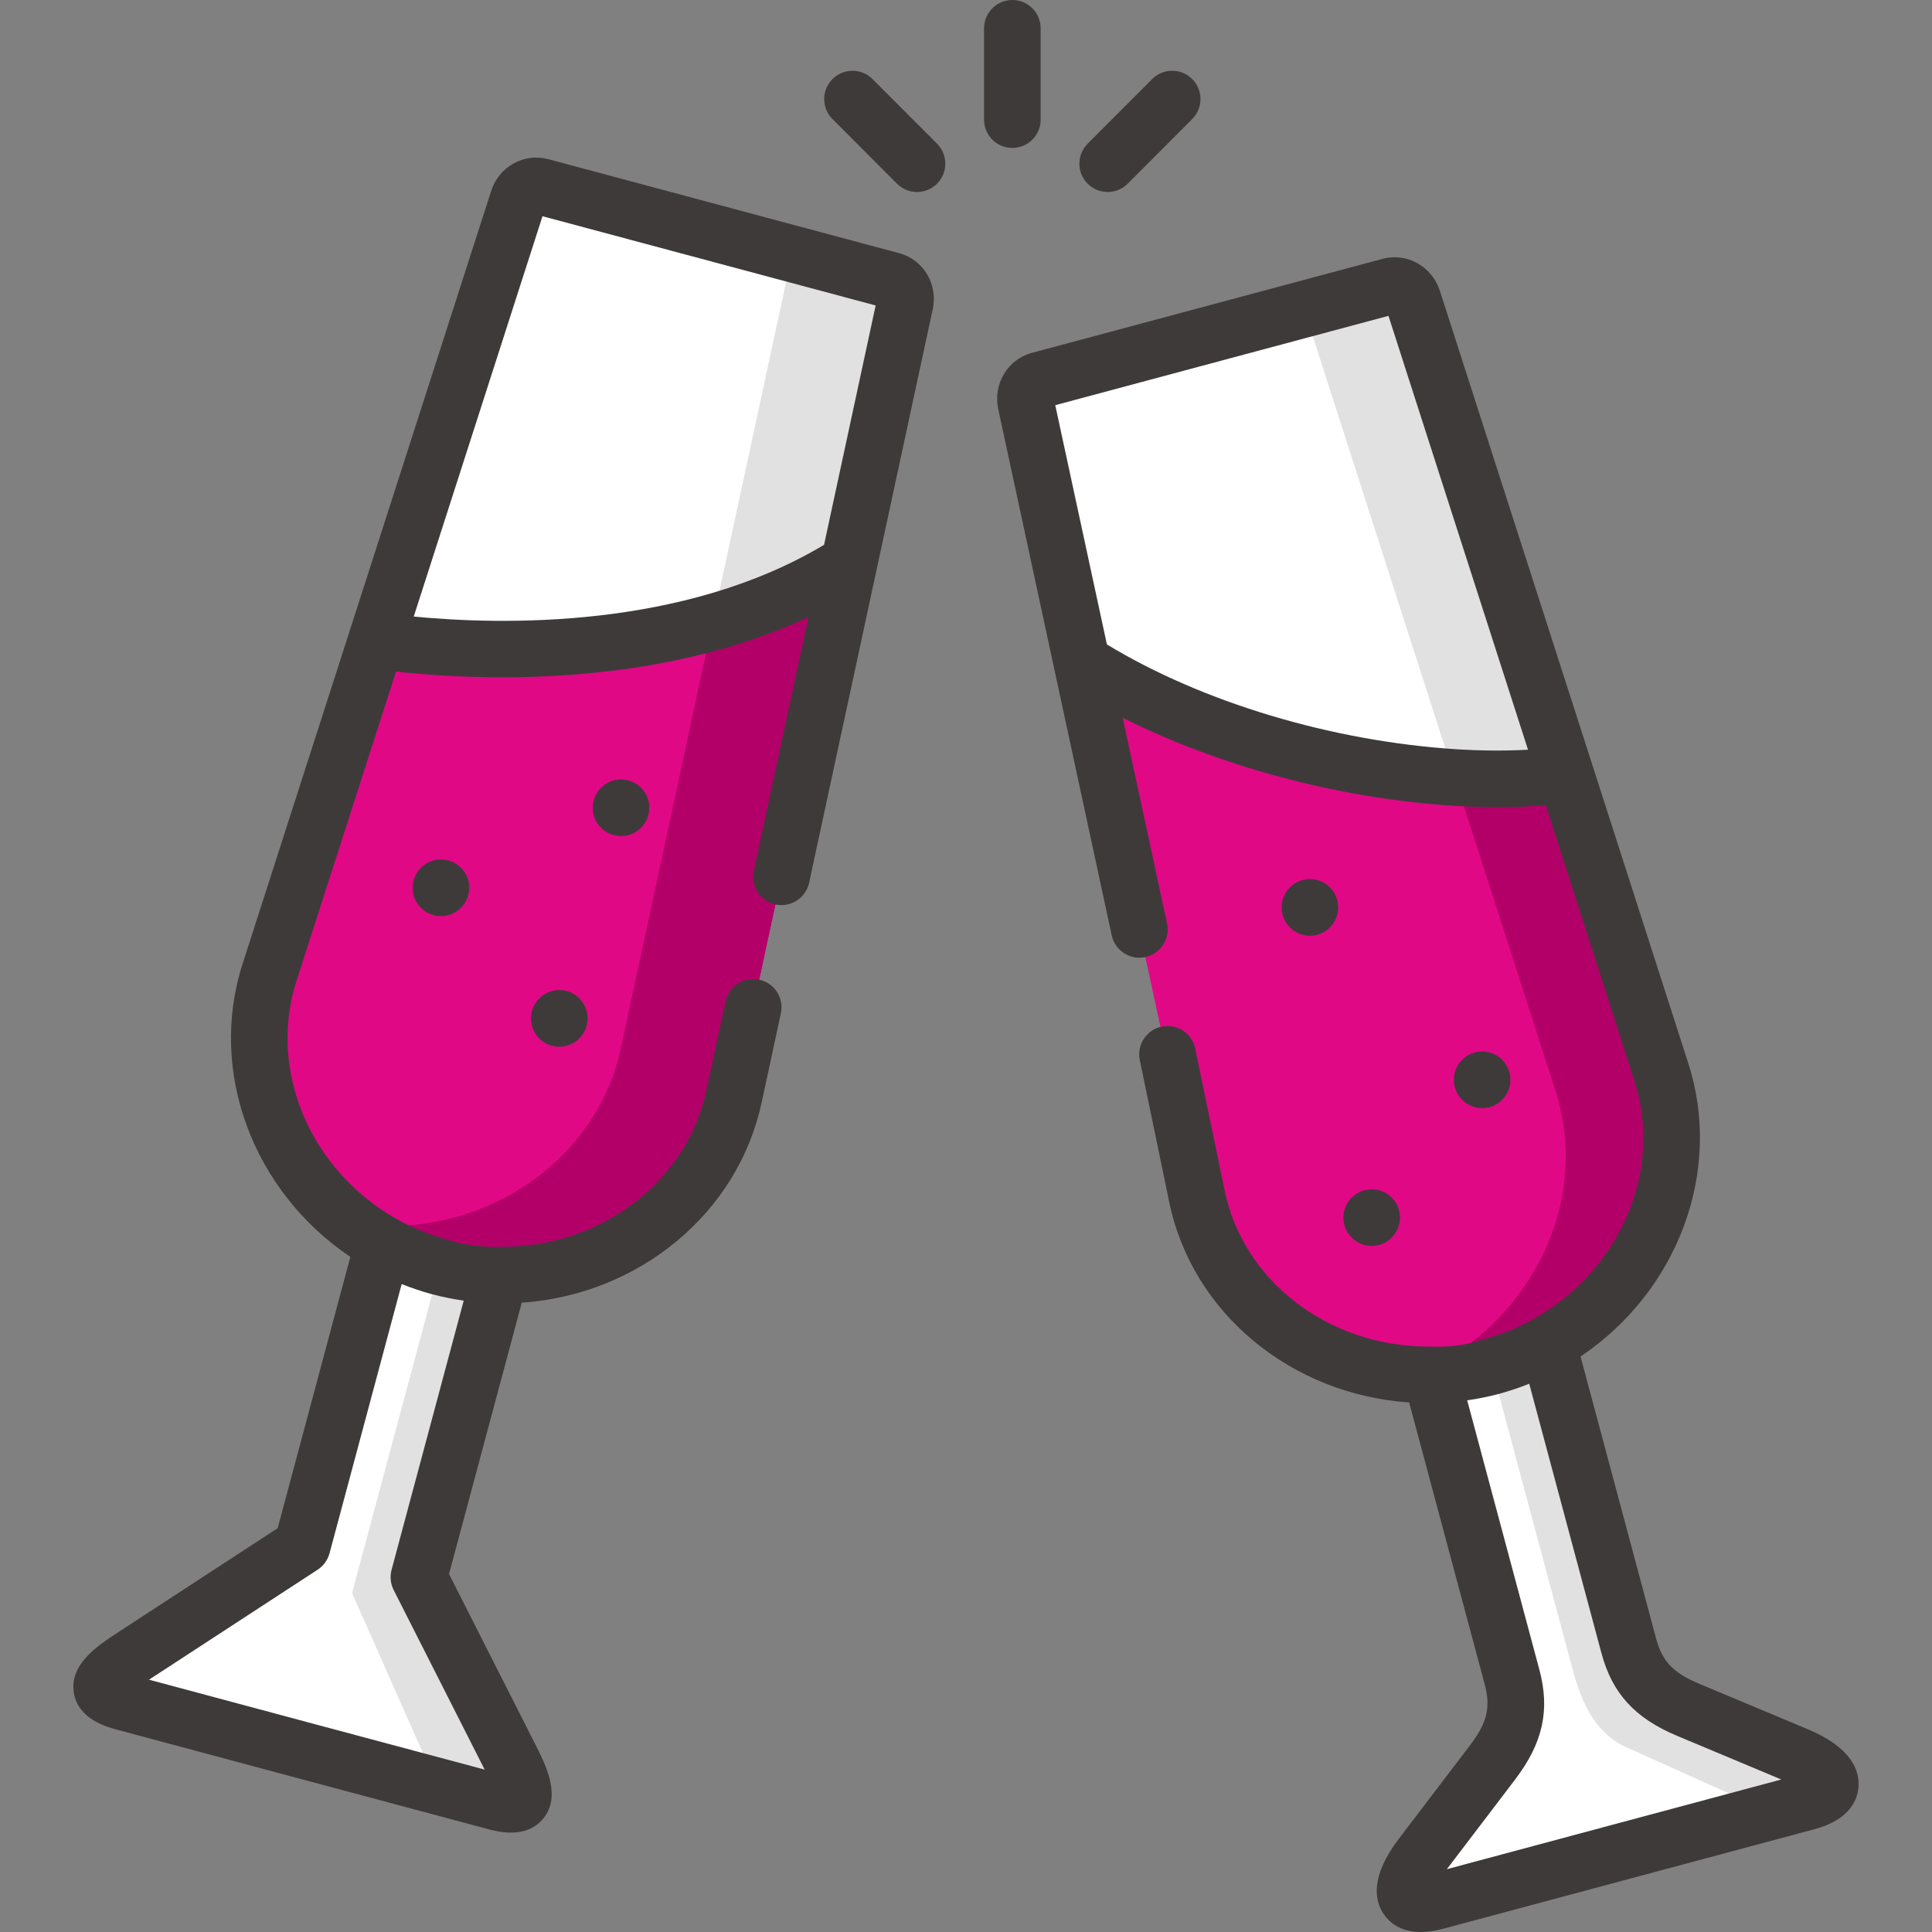 <svg width="64" height="64" viewBox="0 0 64 64" fill="none" xmlns="http://www.w3.org/2000/svg">
<rect x="0" y="0" width="64" height="64" fill="#808080" stroke="none"/>
<path fill-rule="evenodd" clip-rule="evenodd" d="M52.155 26.553L46.805 9.918C46.7 9.594 46.377 9.391 46.046 9.478L34.42 12.596C34.093 12.684 33.914 13.018 33.984 13.352L36.177 23.513C39.794 25.815 44.531 26.399 48.475 26.652C49.828 26.736 51.083 26.704 52.155 26.553Z" fill="white"/>
<path fill-rule="evenodd" clip-rule="evenodd" d="M51.272 44.507C54.397 42.749 56.168 39.034 55.037 35.516L51.866 25.657C50.794 25.808 49.54 25.84 48.187 25.755C44.243 25.502 39.453 24.24 35.836 21.935L39.653 39.639C40.433 43.248 43.825 45.582 47.406 45.543C48.074 45.536 48.745 45.445 49.406 45.269C50.07 45.09 50.696 44.833 51.272 44.507Z" fill="#E10886"/>
<path fill-rule="evenodd" clip-rule="evenodd" d="M55.037 35.516L51.866 25.657C50.794 25.808 49.54 25.84 48.186 25.755L48.352 26.268L51.525 36.127C52.218 38.285 51.821 40.514 50.689 42.324C49.975 43.466 48.967 44.44 47.761 45.122C47.628 45.195 47.491 45.266 47.353 45.336C47.209 45.406 47.062 45.469 46.914 45.533C47.079 45.54 47.244 45.543 47.406 45.543C48.074 45.536 48.745 45.445 49.406 45.269C50.07 45.09 50.696 44.833 51.272 44.507C54.397 42.749 56.168 39.034 55.037 35.516Z" fill="#B30068"/>
<path fill-rule="evenodd" clip-rule="evenodd" d="M47.406 45.544L50.088 55.55C50.387 56.664 50.144 57.459 49.449 58.376L47.083 61.483C46.285 62.53 46.324 63.321 47.565 62.987L53.712 61.339L59.859 59.691C61.103 59.36 60.741 58.657 59.525 58.148L55.922 56.64C54.865 56.197 54.253 55.631 53.954 54.513L51.273 44.507C50.696 44.834 50.071 45.09 49.406 45.269C48.745 45.445 48.074 45.536 47.406 45.544Z" fill="white"/>
<path fill-rule="evenodd" clip-rule="evenodd" d="M12.463 21.221L8.927 32.215C7.795 35.73 9.57 39.449 12.691 41.206C13.271 41.533 13.897 41.79 14.557 41.969C15.222 42.145 15.893 42.233 16.557 42.24C20.139 42.278 23.534 39.948 24.311 36.335L28.128 18.638C23.27 21.731 16.663 21.812 12.463 21.221Z" fill="#E10886"/>
<path fill-rule="evenodd" clip-rule="evenodd" d="M17.162 6.614L12.463 21.221C16.663 21.812 23.27 21.731 28.128 18.638L29.98 10.051C30.054 9.717 29.871 9.38 29.544 9.292L17.918 6.178C17.587 6.09 17.264 6.291 17.162 6.614Z" fill="white"/>
<path fill-rule="evenodd" clip-rule="evenodd" d="M12.693 41.206L10.011 51.213L4.44 54.847C3.337 55.568 2.866 56.056 4.107 56.39L10.254 58.038L16.401 59.683C17.645 60.017 17.48 59.356 16.882 58.179L13.877 52.246L16.559 42.239C15.895 42.233 15.223 42.145 14.559 41.969C13.899 41.79 13.273 41.533 12.693 41.206Z" fill="white"/>
<path fill-rule="evenodd" clip-rule="evenodd" d="M16.558 42.24C15.894 42.233 15.223 42.145 14.558 41.969L11.662 52.773L14.502 59.177L16.4 59.683C17.644 60.017 17.479 59.356 16.881 58.179L13.876 52.246L16.558 42.24Z" fill="#E1E1E1"/>
<path d="M20.572 27.696C20.054 27.696 19.635 27.278 19.635 26.761V26.757C19.635 26.239 20.055 25.82 20.572 25.82C21.09 25.82 21.51 26.239 21.51 26.757C21.51 27.275 21.09 27.696 20.572 27.696Z" fill="#3F3A3A"/>
<path d="M14.607 30.348C14.089 30.348 13.67 29.932 13.67 29.414V29.407C13.67 28.89 14.09 28.47 14.607 28.47C15.125 28.47 15.545 28.89 15.545 29.407C15.545 29.925 15.125 30.348 14.607 30.348Z" fill="#3F3A3A"/>
<path d="M18.527 34.675C18.009 34.675 17.59 34.259 17.59 33.741V33.734C17.59 33.216 18.01 32.796 18.527 32.796C19.045 32.796 19.465 33.216 19.465 33.734C19.465 34.252 19.045 34.675 18.527 34.675Z" fill="#3F3A3A"/>
<path d="M43.393 30.998C42.875 30.998 42.455 30.582 42.455 30.064V30.057C42.455 29.54 42.875 29.12 43.393 29.12C43.91 29.12 44.33 29.54 44.33 30.057C44.33 30.575 43.91 30.998 43.393 30.998Z" fill="#3F3A3A"/>
<path d="M49.098 36.708C48.58 36.708 48.16 36.29 48.16 35.773V35.769C48.16 35.251 48.58 34.831 49.098 34.831C49.615 34.831 50.035 35.251 50.035 35.769C50.035 36.287 49.615 36.708 49.098 36.708Z" fill="#3F3A3A"/>
<path d="M45.44 41.274C44.922 41.274 44.502 40.856 44.502 40.338V40.335C44.502 39.817 44.922 39.397 45.44 39.397C45.957 39.397 46.377 39.817 46.377 40.335C46.377 40.852 45.957 41.274 45.44 41.274Z" fill="#3F3A3A"/>
<path fill-rule="evenodd" clip-rule="evenodd" d="M29.982 10.052C30.055 9.718 29.872 9.38 29.546 9.292L25.672 8.255C26.003 8.343 26.182 8.681 26.112 9.011L23.609 20.613C25.195 20.167 26.734 19.527 28.129 18.638L29.982 10.052Z" fill="#E1E1E1"/>
<path fill-rule="evenodd" clip-rule="evenodd" d="M24.313 36.335L28.13 18.638C26.734 19.527 25.195 20.167 23.61 20.613L20.57 34.714C19.708 38.707 15.649 41.136 11.674 40.524C11.994 40.774 12.335 41.002 12.693 41.206C13.273 41.533 13.899 41.79 14.559 41.969C15.224 42.145 15.895 42.233 16.559 42.24C20.141 42.278 23.536 39.948 24.313 36.335Z" fill="#B30068"/>
<path fill-rule="evenodd" clip-rule="evenodd" d="M49.406 45.269L52.088 55.276C52.387 56.394 52.83 57.409 53.877 57.88L58.632 60.021L59.859 59.691C61.103 59.36 60.741 58.657 59.525 58.148L55.923 56.64C54.865 56.197 54.253 55.631 53.954 54.513L51.273 44.507C50.696 44.834 50.071 45.09 49.406 45.269Z" fill="#E1E1E1"/>
<path fill-rule="evenodd" clip-rule="evenodd" d="M51.866 25.657L46.805 9.918C46.7 9.594 46.376 9.391 46.046 9.478L43.129 10.262C43.203 10.336 43.259 10.428 43.291 10.529L48.187 25.755C49.54 25.84 50.794 25.808 51.866 25.657Z" fill="#E1E1E1"/>
<path d="M29.788 8.387L18.159 5.272C17.354 5.058 16.524 5.524 16.27 6.327L8.036 31.928C6.886 35.497 8.382 39.467 11.606 41.636L9.198 50.623L3.927 54.062C3.238 54.511 2.295 55.127 2.446 56.074C2.585 56.952 3.546 57.21 3.863 57.295L10.011 58.944L16.157 60.589C16.306 60.629 16.597 60.707 16.923 60.707C17.29 60.707 17.7 60.607 17.997 60.241C18.601 59.496 18.091 58.49 17.718 57.755L14.875 52.142L17.284 43.154C21.161 42.887 24.44 40.198 25.228 36.532L25.868 33.566C25.977 33.06 25.655 32.561 25.149 32.452C24.643 32.343 24.144 32.664 24.035 33.171L23.395 36.138C22.749 39.141 19.919 41.303 16.648 41.303C16.622 41.303 15.719 41.361 14.804 41.064C14.222 40.906 13.667 40.679 13.152 40.389C10.272 38.768 8.871 35.451 9.82 32.502L13.119 22.247C13.991 22.343 15.208 22.437 16.631 22.437C19.56 22.437 23.355 22.039 26.782 20.44L24.97 28.848C24.861 29.354 25.182 29.852 25.689 29.962C26.194 30.071 26.693 29.749 26.803 29.243L30.896 10.254C31.08 9.423 30.593 8.603 29.788 8.387ZM12.971 52.003C12.911 52.226 12.936 52.464 13.04 52.67L16.046 58.603C16.048 58.609 16.051 58.615 16.054 58.62L10.496 57.133L4.937 55.642C4.942 55.639 4.947 55.636 4.952 55.632L10.523 51.998C10.716 51.872 10.856 51.678 10.916 51.456L13.306 42.537C13.309 42.538 13.313 42.539 13.316 42.54C13.642 42.67 13.976 42.782 14.319 42.875C14.659 42.965 15.004 43.034 15.352 43.084C15.355 43.085 15.358 43.086 15.361 43.087L12.971 52.003ZM27.298 18.048C22.618 20.848 16.606 20.705 13.706 20.424L17.971 7.163L29.007 10.119L27.298 18.048Z" fill="#3F3A3A"/>
<path d="M59.886 57.283L56.284 55.775C55.423 55.414 55.063 55.035 54.859 54.271L52.358 44.937C55.582 42.769 57.077 38.8 55.929 35.229L47.696 9.627C47.434 8.823 46.603 8.36 45.803 8.573L34.175 11.691C33.38 11.905 32.892 12.719 33.067 13.549L36.827 30.986C36.937 31.492 37.437 31.814 37.941 31.705C38.447 31.596 38.769 31.097 38.66 30.591L37.191 23.777C40.386 25.384 44.326 26.447 48.127 26.691C48.642 26.723 49.139 26.739 49.617 26.739C50.174 26.739 50.703 26.715 51.207 26.672L54.143 35.803C55.092 38.753 53.691 42.07 50.809 43.691C50.299 43.98 49.745 44.207 49.164 44.363C48.416 44.595 47.958 44.626 47.314 44.606C44.02 44.606 41.191 42.448 40.57 39.448L39.593 34.735C39.488 34.228 38.992 33.902 38.485 34.007C37.978 34.112 37.652 34.609 37.757 35.116L38.734 39.829C39.494 43.501 42.775 46.193 46.68 46.458L49.182 55.793C49.386 56.556 49.265 57.065 48.702 57.808L46.336 60.915C45.381 62.169 45.536 62.961 45.834 63.405C46.001 63.653 46.36 64 47.067 64C47.281 64 47.526 63.968 47.806 63.893L60.099 60.597C61.314 60.274 61.54 59.576 61.566 59.189C61.603 58.656 61.342 57.893 59.886 57.283ZM48.246 24.82C44.115 24.555 39.821 23.263 36.668 21.348L34.957 13.422L45.995 10.463L50.617 24.835C49.885 24.876 49.083 24.872 48.246 24.82ZM47.929 61.919L50.195 58.943C51.113 57.732 51.352 56.645 50.993 55.307L48.603 46.389C48.607 46.388 48.611 46.387 48.614 46.386C48.962 46.336 49.307 46.266 49.65 46.175C49.991 46.083 50.324 45.971 50.647 45.842C50.651 45.841 50.654 45.84 50.658 45.839L53.048 54.755C53.406 56.095 54.157 56.917 55.56 57.504L59.008 58.948L47.929 61.919Z" fill="#3F3A3A"/>
<path d="M33.535 4.901C33.017 4.901 32.598 4.481 32.598 3.964V0.938C32.598 0.42 33.017 0 33.535 0C34.053 0 34.473 0.42 34.473 0.938V3.964C34.473 4.481 34.053 4.901 33.535 4.901Z" fill="#3F3A3A"/>
<path d="M30.377 6.36C30.137 6.36 29.897 6.268 29.714 6.085L27.577 3.944C27.211 3.578 27.211 2.984 27.578 2.618C27.944 2.253 28.538 2.253 28.904 2.62L31.041 4.76C31.407 5.127 31.406 5.72 31.04 6.086C30.857 6.269 30.617 6.36 30.377 6.36Z" fill="#3F3A3A"/>
<path d="M36.693 6.36C36.454 6.36 36.214 6.269 36.031 6.086C35.665 5.72 35.664 5.126 36.03 4.76L38.167 2.619C38.532 2.253 39.126 2.252 39.493 2.618C39.859 2.984 39.86 3.578 39.494 3.944L37.357 6.085C37.174 6.268 36.934 6.36 36.693 6.36Z" fill="#3F3A3A"/>
</svg>
